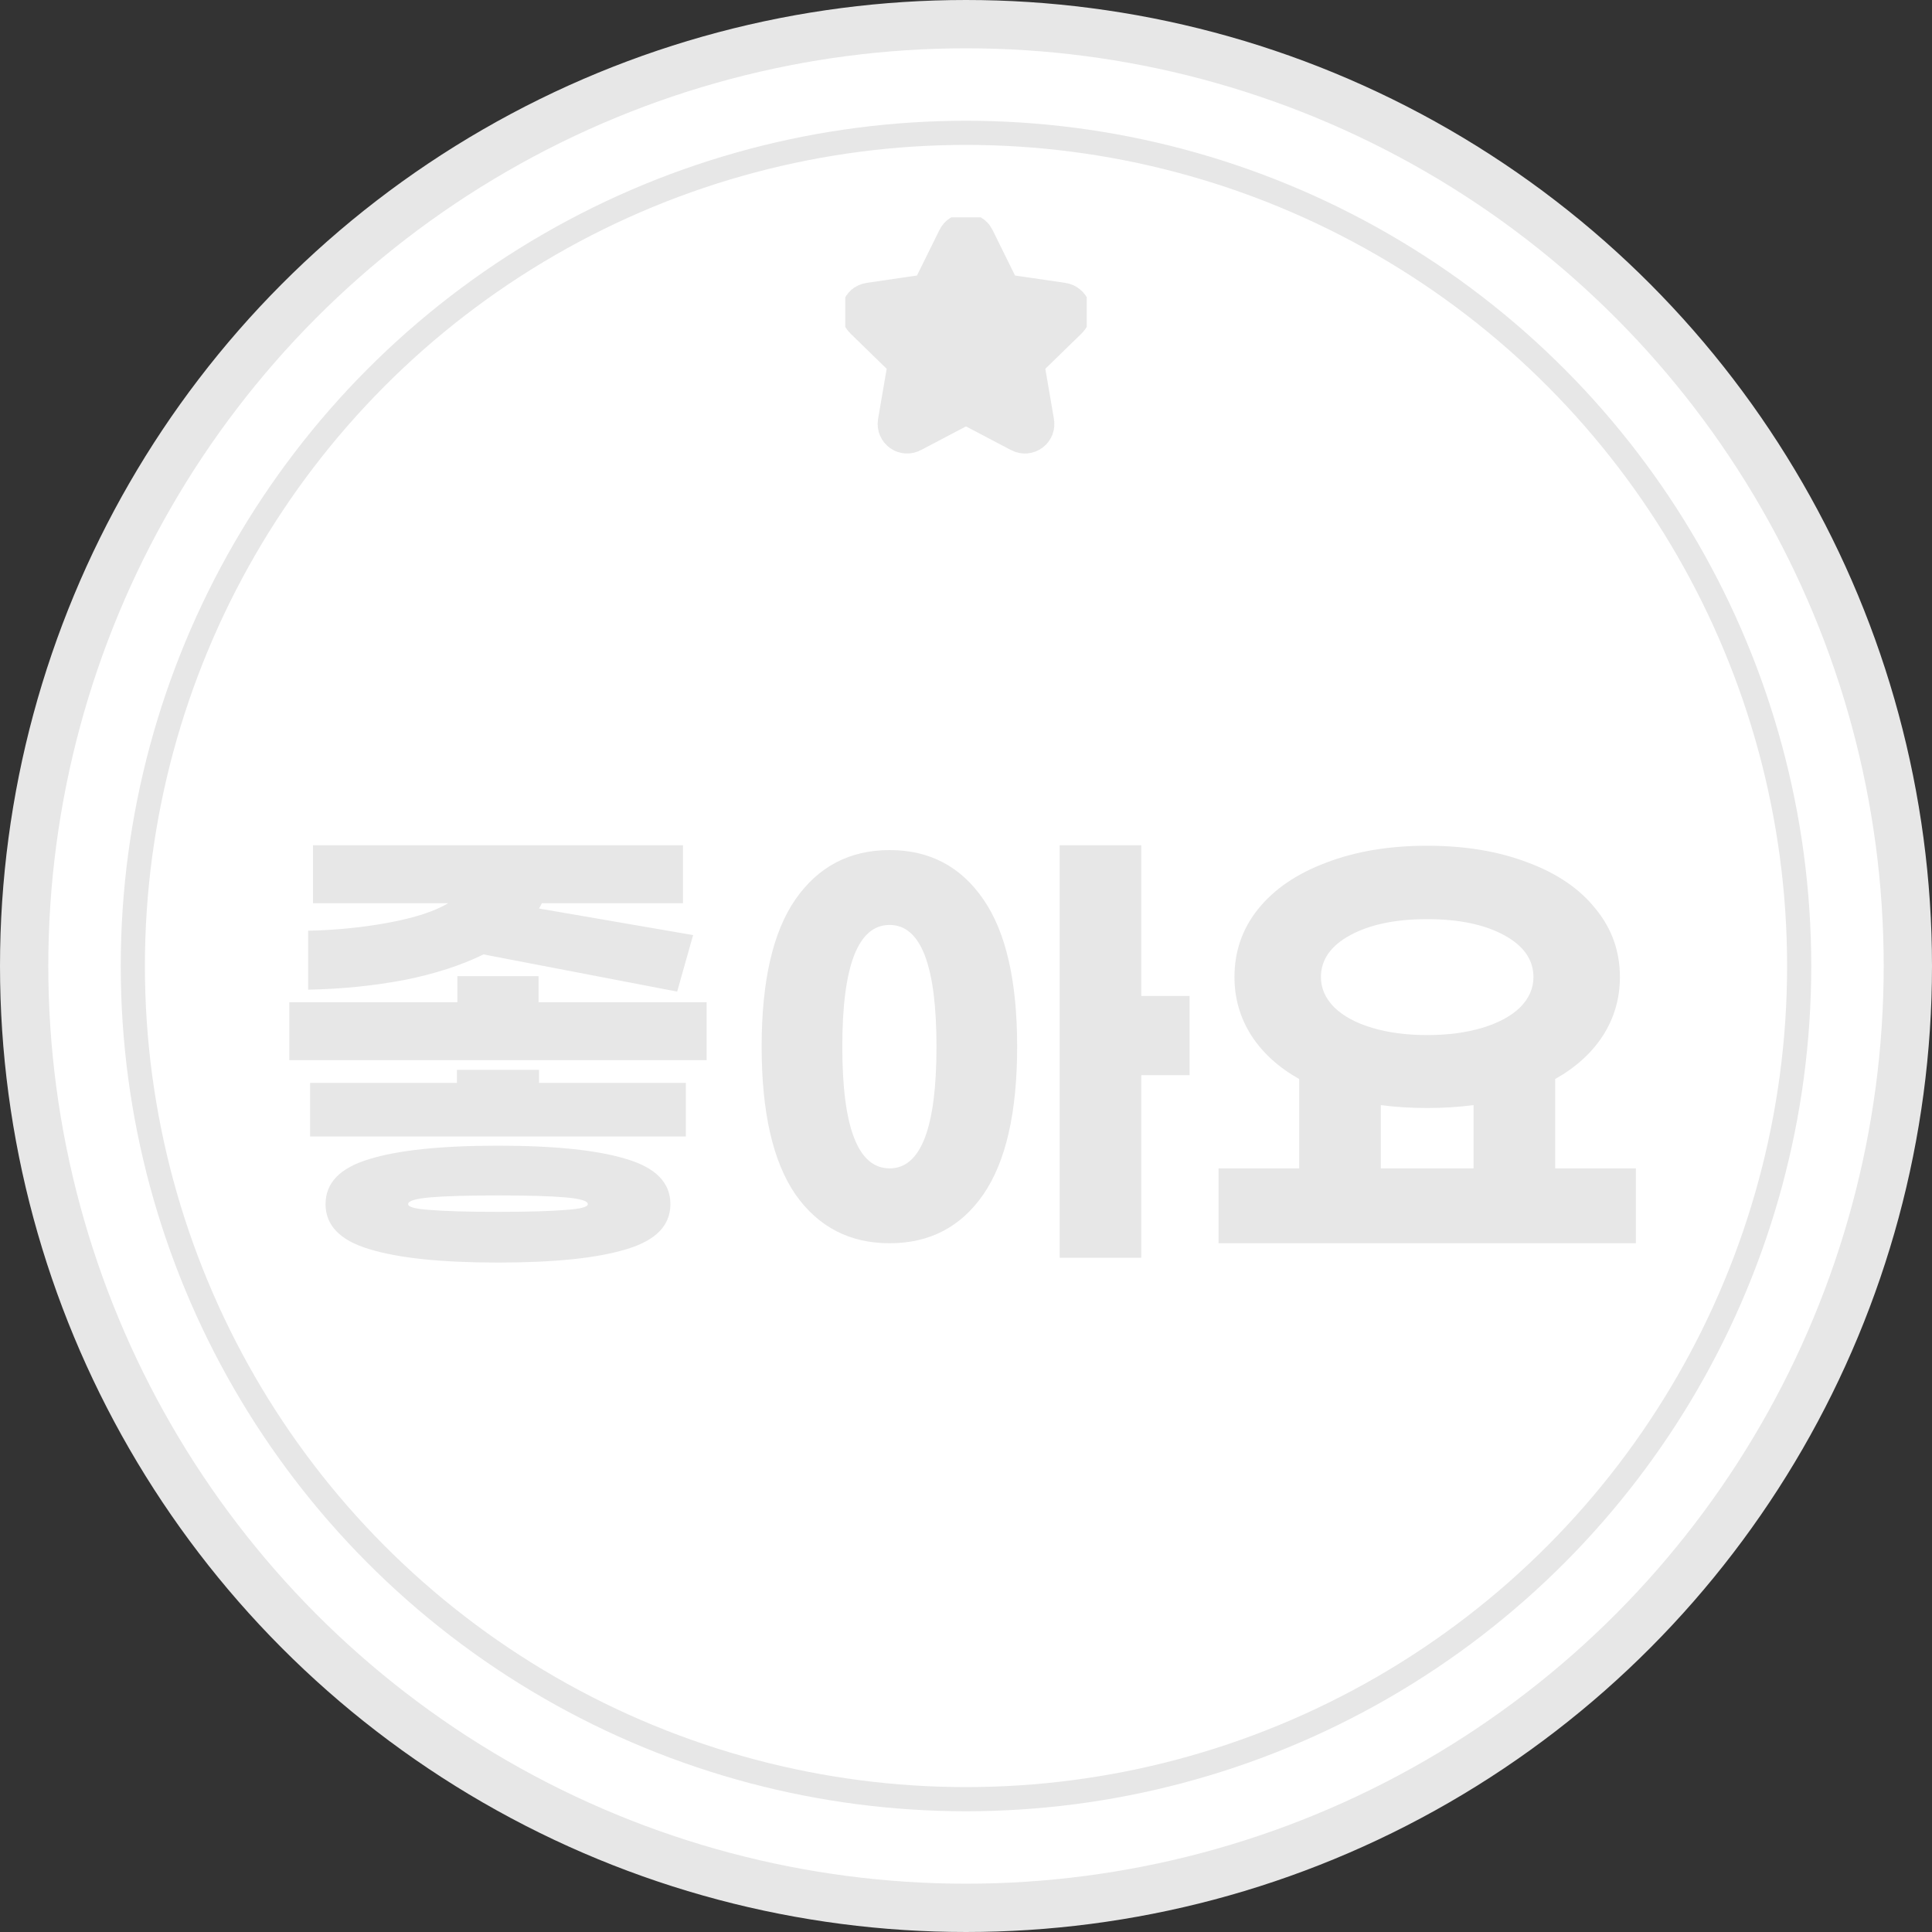 <svg width="80" height="80" viewBox="0 0 80 80" fill="none" xmlns="http://www.w3.org/2000/svg">
<rect x="0" y="0" width="80" height="80" fill="#333333" stroke="none"/>
<circle cx="40" cy="40" r="39" fill="white" stroke="#E7E7E7" stroke-width="2"/>
<circle cx="40" cy="40" r="34.5" fill="white" stroke="#E7E7E7"/>
<path d="M20.02 39.52C19.1 39.973 18.007 40.327 16.74 40.58C15.473 40.82 14.147 40.953 12.76 40.98V38.54C13.933 38.513 15.053 38.4 16.12 38.2C17.187 38 18 37.733 18.56 37.4H12.96V35H28.28V37.4H22.44L22.32 37.62L28.7 38.72L28.04 41.06L20.02 39.52ZM29.26 41.5V43.9H11.98V41.5H18.94V40.42H22.3V41.5H29.26ZM22.32 44.84H28.4V47.06H12.84V44.84H18.92V44.3H22.32V44.84ZM20.62 47.44C22.98 47.44 24.76 47.627 25.96 48C27.16 48.36 27.76 48.98 27.76 49.86C27.76 50.74 27.16 51.36 25.96 51.72C24.76 52.093 22.98 52.28 20.62 52.28C18.26 52.28 16.48 52.093 15.28 51.72C14.08 51.36 13.48 50.74 13.48 49.86C13.48 48.98 14.08 48.36 15.28 48C16.48 47.627 18.26 47.44 20.62 47.44ZM20.62 50.18C21.887 50.18 22.82 50.153 23.42 50.1C24.033 50.06 24.34 49.98 24.34 49.86C24.34 49.727 24.027 49.633 23.4 49.58C22.787 49.527 21.86 49.5 20.62 49.5C19.38 49.5 18.447 49.527 17.82 49.58C17.207 49.633 16.9 49.727 16.9 49.86C16.9 49.98 17.2 50.06 17.8 50.1C18.413 50.153 19.353 50.18 20.62 50.18ZM49.258 44.52H47.258V52.08H43.878V35H47.258V41.24H49.258V44.52ZM36.838 35.2C38.492 35.2 39.785 35.88 40.718 37.24C41.652 38.587 42.118 40.62 42.118 43.34C42.118 46.06 41.652 48.1 40.718 49.46C39.785 50.807 38.492 51.48 36.838 51.48C35.185 51.48 33.885 50.807 32.938 49.46C32.005 48.1 31.538 46.06 31.538 43.34C31.538 40.62 32.005 38.587 32.938 37.24C33.885 35.88 35.185 35.2 36.838 35.2ZM36.838 48.38C38.132 48.38 38.778 46.7 38.778 43.34C38.778 39.98 38.132 38.3 36.838 38.3C35.532 38.3 34.878 39.98 34.878 43.34C34.878 46.7 35.532 48.38 36.838 48.38ZM67.737 48.38V51.48H50.457V48.38H53.797V44.68C52.943 44.2 52.283 43.6 51.817 42.88C51.35 42.147 51.117 41.34 51.117 40.46C51.117 39.393 51.443 38.453 52.097 37.64C52.763 36.813 53.703 36.173 54.917 35.72C56.13 35.253 57.523 35.02 59.097 35.02C60.67 35.02 62.063 35.253 63.277 35.72C64.49 36.173 65.423 36.813 66.077 37.64C66.743 38.453 67.077 39.393 67.077 40.46C67.077 41.34 66.843 42.147 66.377 42.88C65.91 43.6 65.25 44.2 64.397 44.68V48.38H67.737ZM59.097 38.06C57.79 38.06 56.73 38.28 55.917 38.72C55.103 39.16 54.697 39.74 54.697 40.46C54.697 40.927 54.883 41.347 55.257 41.72C55.63 42.08 56.15 42.36 56.817 42.56C57.483 42.76 58.243 42.86 59.097 42.86C59.95 42.86 60.71 42.76 61.377 42.56C62.043 42.36 62.563 42.08 62.937 41.72C63.31 41.347 63.497 40.927 63.497 40.46C63.497 39.74 63.09 39.16 62.277 38.72C61.463 38.28 60.403 38.06 59.097 38.06ZM57.177 48.38H61.017V45.76C60.417 45.84 59.777 45.88 59.097 45.88C58.417 45.88 57.777 45.84 57.177 45.76V48.38Z" fill="#E7E7E7"/>
<g clip-path="url(#clip0_825_11367)">
<path d="M39.802 9.956C39.82 9.919 39.849 9.888 39.883 9.867C39.918 9.845 39.959 9.834 40 9.834C40.041 9.834 40.081 9.845 40.116 9.867C40.151 9.888 40.18 9.919 40.198 9.956L41.16 11.906C41.224 12.034 41.317 12.145 41.433 12.229C41.549 12.314 41.683 12.368 41.825 12.389L43.977 12.704C44.018 12.71 44.056 12.727 44.088 12.754C44.12 12.78 44.143 12.815 44.156 12.854C44.169 12.894 44.17 12.936 44.16 12.976C44.15 13.016 44.129 13.052 44.1 13.081L42.543 14.597C42.441 14.697 42.364 14.82 42.319 14.957C42.275 15.093 42.264 15.238 42.289 15.379L42.656 17.521C42.663 17.562 42.659 17.604 42.644 17.642C42.628 17.68 42.602 17.714 42.569 17.738C42.535 17.762 42.495 17.777 42.454 17.78C42.413 17.782 42.371 17.774 42.335 17.754L40.411 16.743C40.284 16.676 40.143 16.641 40 16.641C39.856 16.641 39.715 16.676 39.589 16.743L37.665 17.754C37.628 17.774 37.587 17.782 37.546 17.779C37.505 17.776 37.465 17.762 37.432 17.738C37.398 17.713 37.372 17.68 37.357 17.642C37.341 17.604 37.337 17.562 37.344 17.521L37.711 15.38C37.735 15.238 37.725 15.093 37.681 14.957C37.636 14.82 37.559 14.697 37.457 14.597L35.9 13.081C35.87 13.053 35.849 13.016 35.839 12.976C35.829 12.936 35.831 12.894 35.843 12.854C35.856 12.815 35.88 12.78 35.911 12.753C35.943 12.727 35.981 12.71 36.022 12.704L38.175 12.389C38.316 12.369 38.451 12.314 38.567 12.23C38.683 12.146 38.776 12.034 38.84 11.906L39.802 9.956Z" fill="#E7E7E7" stroke="#E7E7E7" stroke-width="2" stroke-linecap="round" stroke-linejoin="round"/>
</g>
<defs>
<clipPath id="clip0_825_11367">
<rect width="10" height="10" fill="white" transform="translate(35 9)"/>
</clipPath>
</defs>
</svg>
